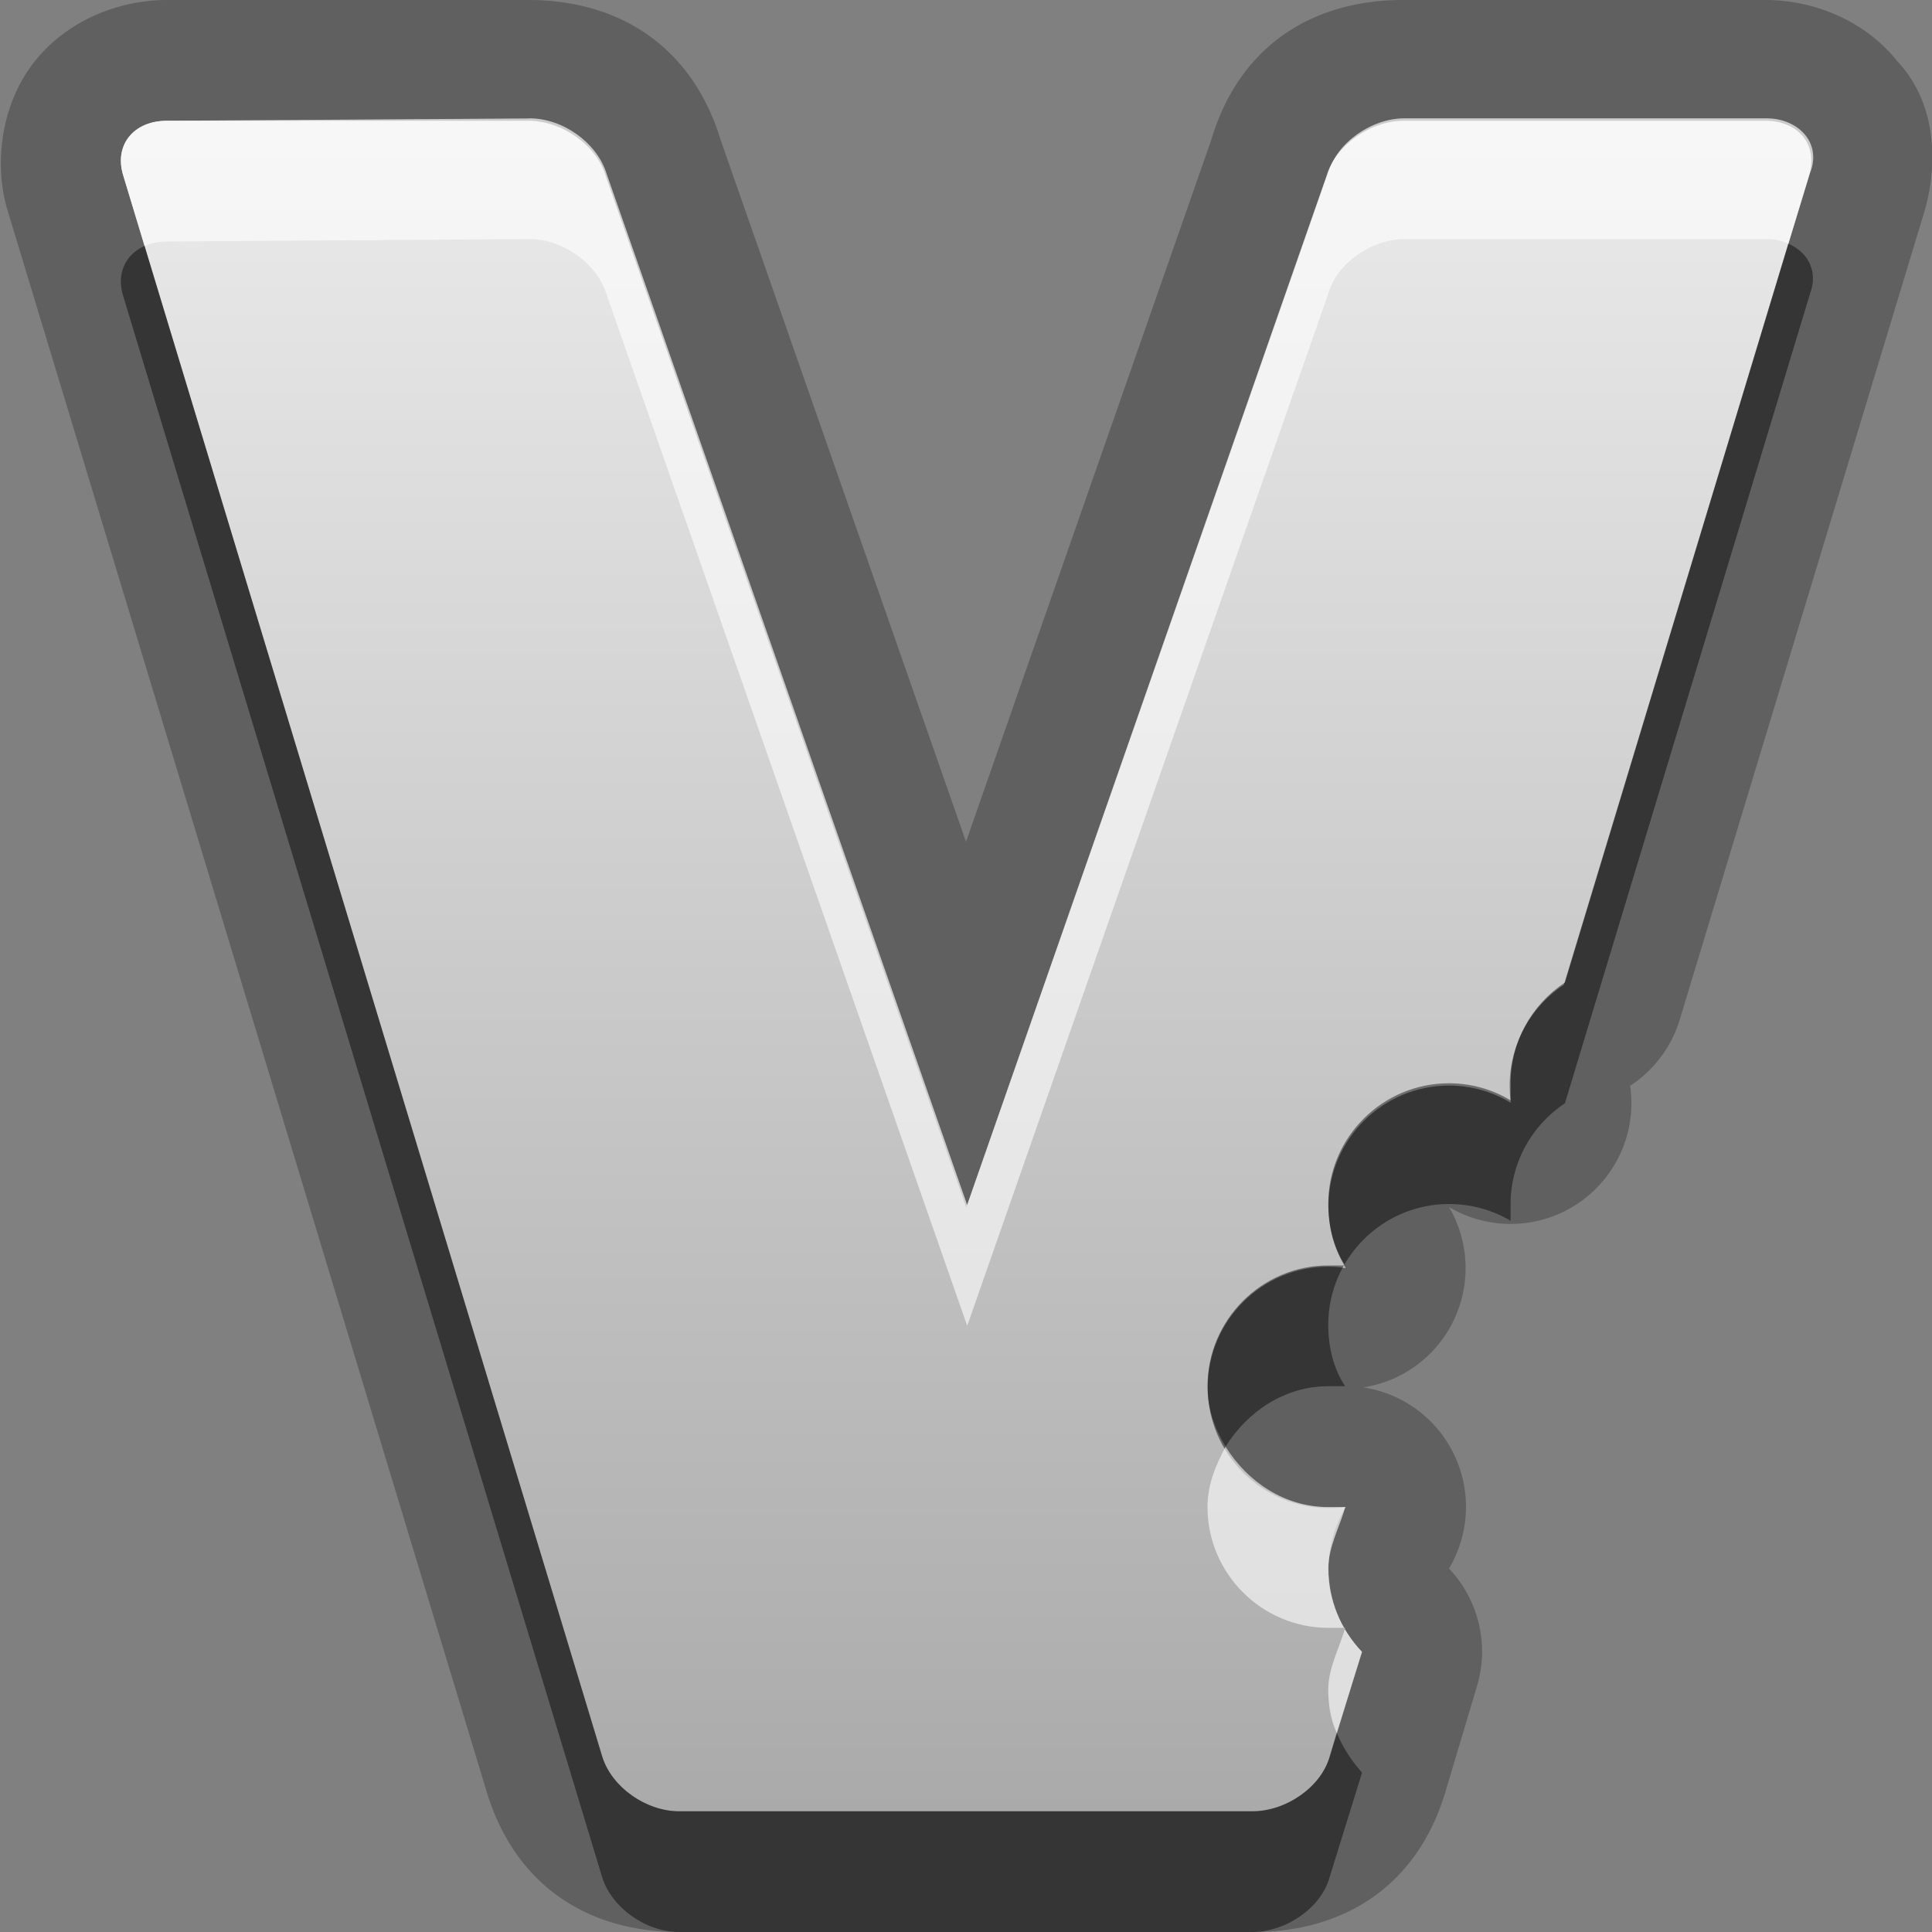 <?xml version="1.0" encoding="UTF-8"?>
<svg id="svg29" width="16" height="16" version="1.1" xmlns="http://www.w3.org/2000/svg" xmlns:cc="http://creativecommons.org/ns#" xmlns:dc="http://purl.org/dc/elements/1.1/" xmlns:rdf="http://www.w3.org/1999/02/22-rdf-syntax-ns#">
 <rect width="100%" height="100%" fill="#808080" stroke="none"/>
 <defs id="defs7">
  <linearGradient id="gr0" x1="8" x2="8" y1="1" y2="15" gradientUnits="userSpaceOnUse">
   <stop id="stop2" stop-color="#ebebeb" offset="0"/>
   <stop id="stop4" stop-color="#aaa" offset="1"/>
  </linearGradient>
 </defs>
 <path id="path9" d="m1.383 0c-0.381 0-0.811 0.155-1.092 0.504-0.281 0.349-0.345 0.851-0.229 1.236l3.969 13.1c0.234 0.77 0.833 1.16 1.594 1.16h4.755c0.76 0 1.36-0.39 1.59-1.16l0.26-0.87a1 1 0 0 0-0.23-0.98 1 1 0 0 0-0.71-1.5 1 1 0 0 0 0.71-1.494 1 1 0 0 0 1.5-1.004 1 1 0 0 0 0.41-0.545l2.03-6.705c0.11-0.385 0.1-0.889-0.23-1.238-0.28-0.349-0.71-0.504-1.09-0.504h-3c-0.76 0-1.36 0.387-1.59 1.162l-2.03 5.809-2.031-5.809c-0.234-0.771-0.833-1.162-1.594-1.162h-2.992zm3.002 0.981c0.277 0 0.556 0.201 0.636 0.452l2.989 8.548 2.99-8.548c0.07-0.251 0.36-0.452 0.63-0.452h3c0.26 0 0.46 0.201 0.36 0.452l-2.03 6.705c-0.28 0.185-0.45 0.498-0.45 0.834v0.142c-0.15-0.092-0.33-0.142-0.51-0.142-0.55 0-1 0.447-1 1 0 0.179 0.04 0.359 0.14 0.509h-0.14c-0.55 0-1 0.45-1 1s0.45 1 1 1h0.14c-0.04 0.15-0.14 0.33-0.14 0.51 0 0.26 0.1 0.5 0.28 0.69l-0.27 0.87c-0.07 0.25-0.36 0.45-0.64 0.45h-4.745c-0.277 0-0.557-0.2-0.637-0.45l-3.968-13.099c-0.077-0.25 0.086-0.451 0.363-0.451l3.002-0.019z" opacity=".25"/>
 <path id="base" d="m1.383 1c-0.277 0-0.439 0.201-0.363 0.451l3.969 13.098c0.076 0.25 0.36 0.451 0.637 0.451h4.75c0.277 0 0.561-0.201 0.637-0.451l0.264-0.871c-0.176-0.185-0.275-0.432-0.275-0.688 8.75e-4 -0.18 0.05-0.356 0.143-0.51-0.047 0.007-0.095 0.01-0.143 0.01-0.552 0-1-0.448-1-1s0.448-1 1-1c0.048 4.97e-4 0.095 0.004 0.143 0.012-0.093-0.155-0.142-0.331-0.143-0.512 0-0.552 0.448-1 1-1 0.18 8.745e-4 0.356 0.05 0.51 0.143-0.007-0.047-0.01-0.095-0.01-0.143 2.23e-4 -0.336 0.169-0.649 0.449-0.834l2.031-6.705c0.076-0.25-0.086-0.451-0.363-0.451h-2.992c-0.277 0-0.563 0.201-0.639 0.451l-2.986 8.549-2.988-8.549c-0.076-0.25-0.36-0.451-0.637-0.451z" fill="url(#gr0)"/>
 <path id="path17" d="m14.81 2.018-1.85 6.119c-0.28 0.185-0.45 0.498-0.45 0.834v0.142c-0.15-0.092-0.33-0.142-0.51-0.142-0.55 0-1 0.447-1 1 0 0.179 0.04 0.359 0.14 0.509h-0.14c-0.55 0-1 0.45-1 1 0 0.19 0.06 0.35 0.15 0.5 0.18-0.29 0.49-0.5 0.85-0.5h0.14c-0.1-0.15-0.14-0.33-0.14-0.51 0-0.55 0.45-0.999 1-0.999 0.18 0 0.36 0.049 0.51 0.139v-0.139c0-0.336 0.17-0.649 0.45-0.834l2.03-6.705c0.07-0.188-0.02-0.345-0.18-0.414zm-13.613 0.019c-0.157 0.069-0.235 0.228-0.177 0.414l3.968 13.099c0.08 0.25 0.36 0.45 0.637 0.45h4.745c0.28 0 0.57-0.2 0.64-0.45l0.27-0.87c-0.09-0.1-0.16-0.21-0.21-0.33l-0.06 0.2c-0.07 0.25-0.36 0.45-0.64 0.45h-4.745c-0.277 0-0.557-0.2-0.637-0.45l-3.791-12.513z" opacity=".45"/>
 <path id="path24" d="m4.385 0.981-3.002 0.019c-0.277 0-0.44 0.201-0.363 0.451l0.177 0.586c0.054-0.023 0.115-0.037 0.186-0.037l3.002-0.02c0.277 0 0.556 0.201 0.636 0.452l2.989 8.548 2.99-8.548c0.07-0.251 0.36-0.452 0.63-0.452h3c0.07 0 0.13 0.014 0.18 0.038l0.18-0.586c0.1-0.251-0.1-0.452-0.36-0.452h-3c-0.27 0-0.56 0.201-0.63 0.452l-2.99 8.548-2.989-8.548c-0.08-0.251-0.359-0.452-0.636-0.452zm5.765 11c-0.08 0.15-0.15 0.31-0.15 0.5 0 0.55 0.45 1 1 1h0.14c-0.04 0.15-0.14 0.33-0.14 0.51 0 0.13 0.02 0.25 0.07 0.36l0.21-0.67c-0.18-0.19-0.28-0.43-0.28-0.69 0-0.18 0.1-0.36 0.14-0.51h-0.14c-0.36 0-0.67-0.21-0.85-0.5z" fill="#fff" opacity=".6"/>
</svg>
